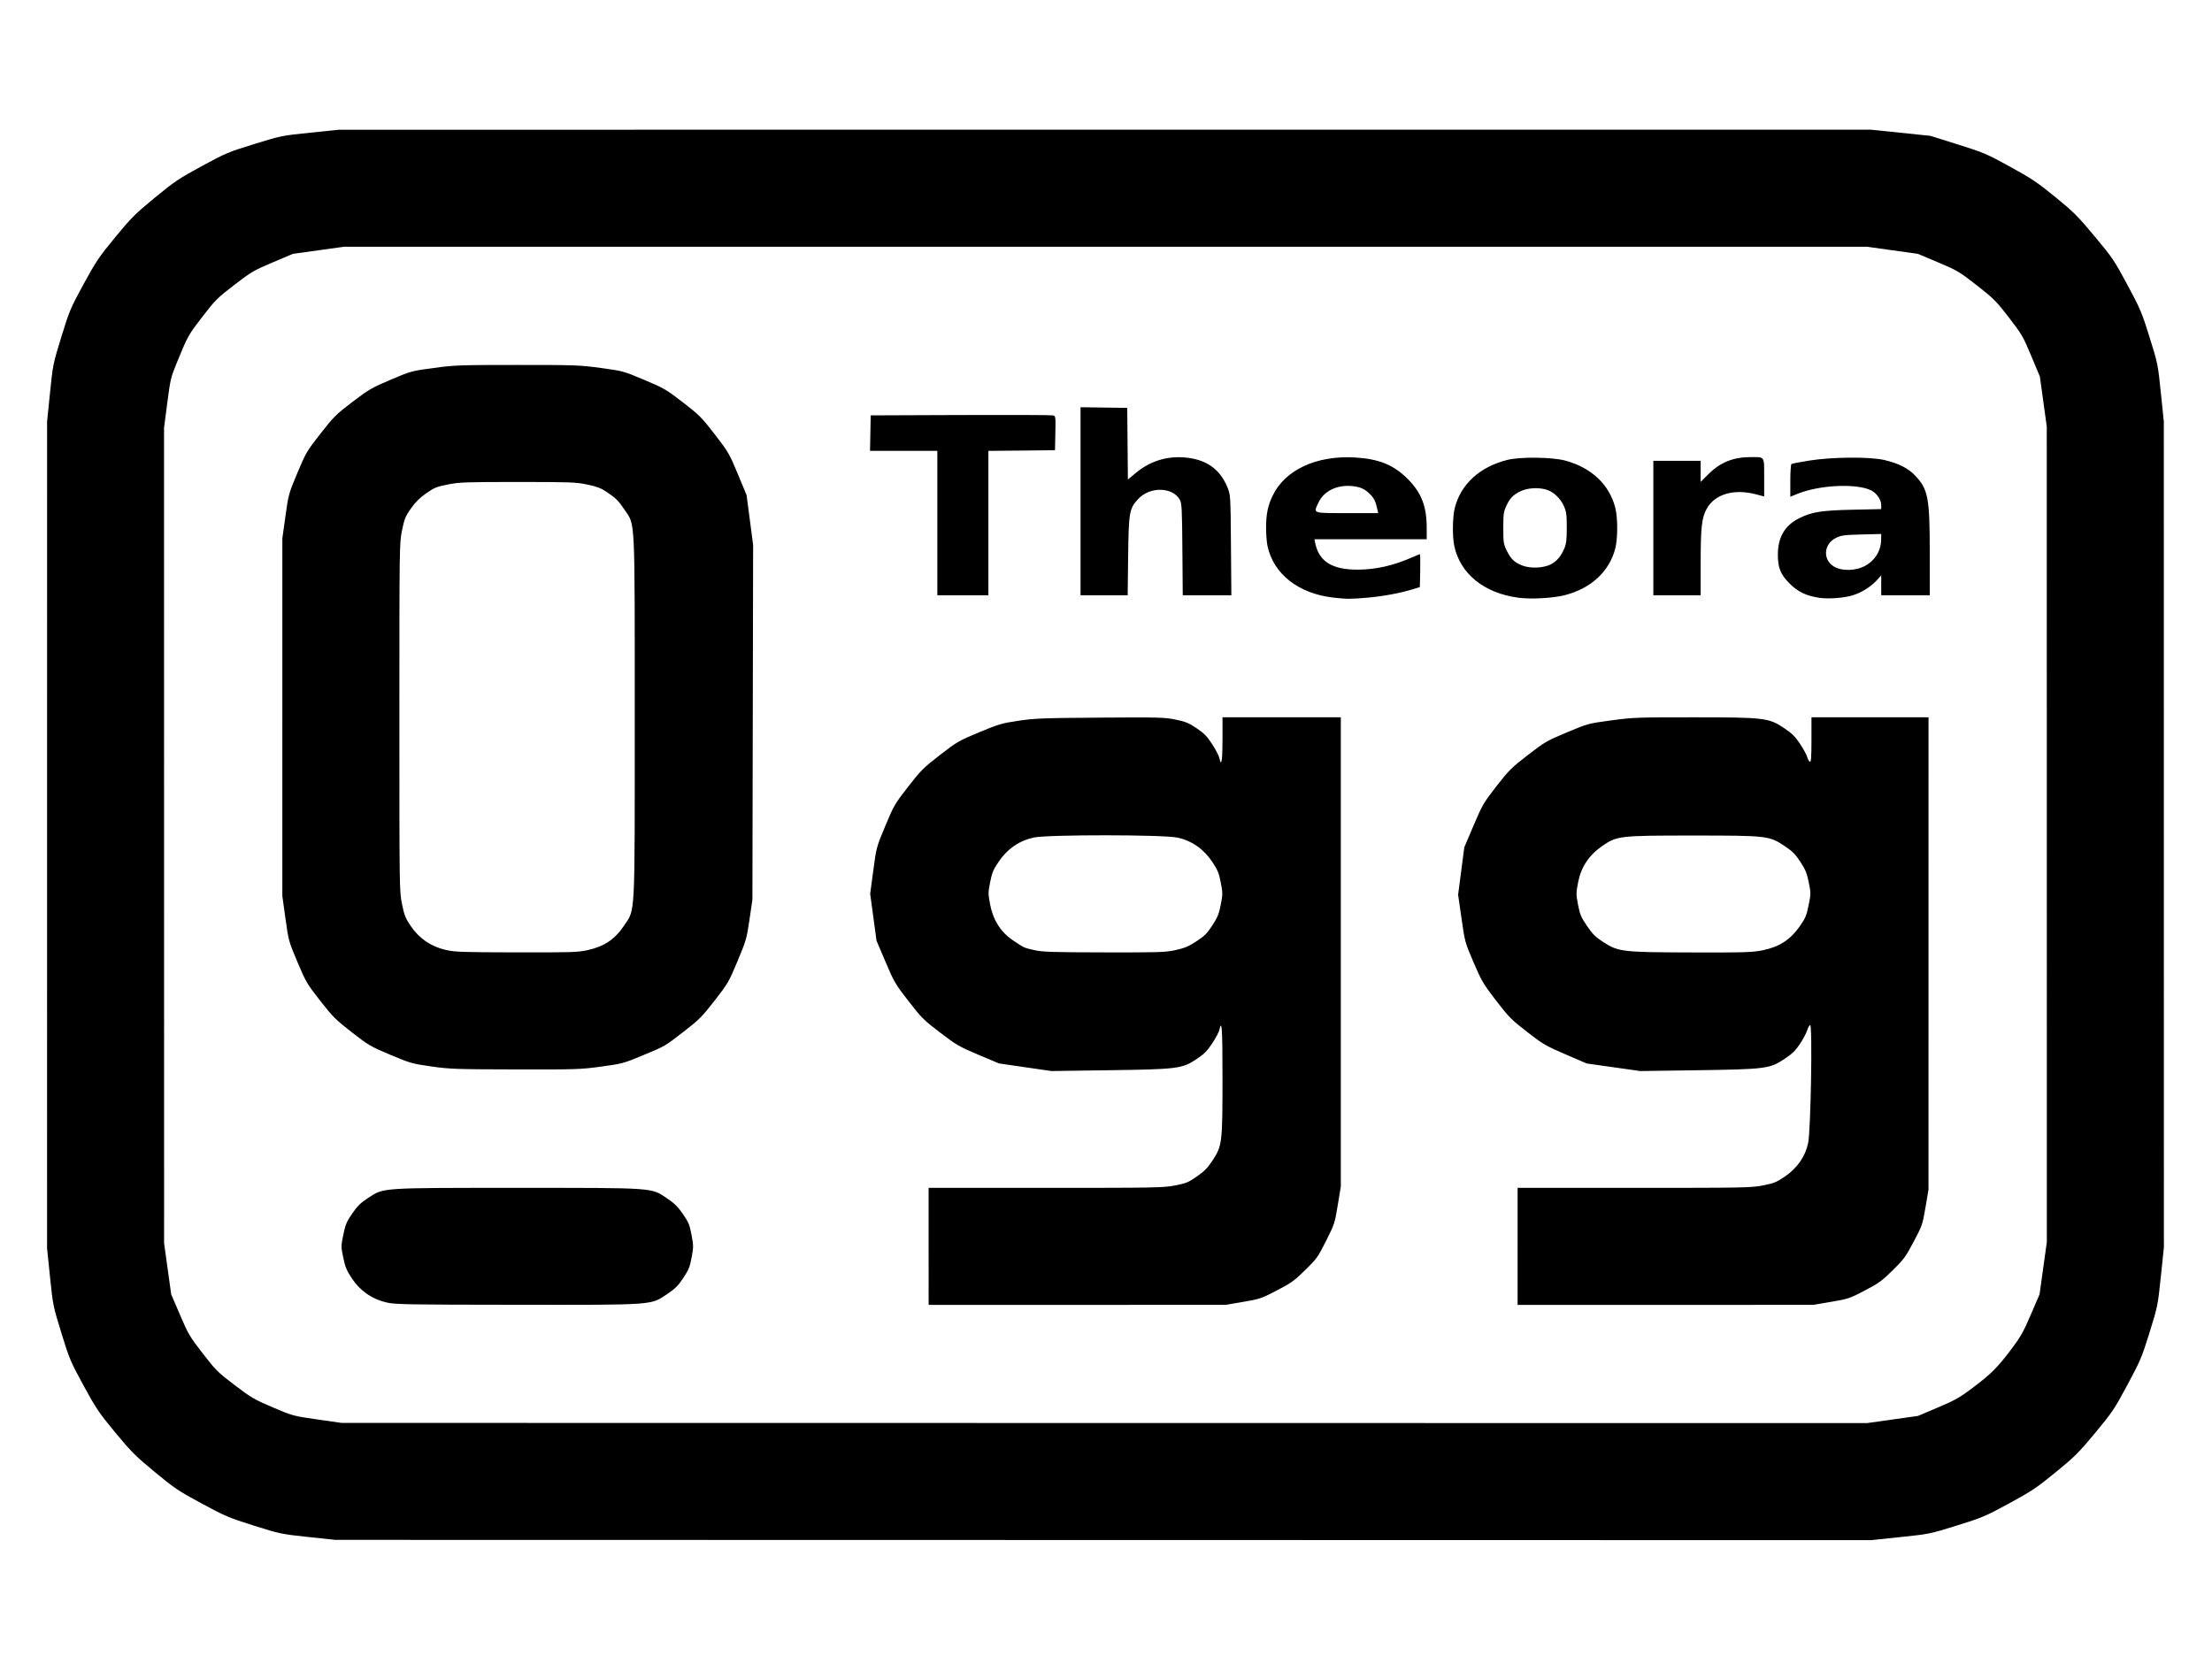 <?xml version="1.0" encoding="UTF-8" standalone="no"?>
<svg xmlns="http://www.w3.org/2000/svg"
     width="450"
     height="340"
     viewBox="-10 -20 470 340"
     version="1.1"
     id="svg840">

    <g id="layer1"
       transform="translate(192.432,69.579)">
        <path d="m -137.016,229.508 c -5.687,-0.609 -5.951,-0.664 -11.509,-2.416 -5.29,-1.668 -6.066,-1.997 -11.074,-4.704 -4.943,-2.672 -5.762,-3.222 -9.98,-6.71 -4.098,-3.388 -5.005,-4.297 -8.39,-8.396 -3.449,-4.178 -4.06,-5.085 -6.713,-9.959 -2.778,-5.104 -3.005,-5.641 -4.706,-11.159 -1.762,-5.716 -1.796,-5.882 -2.415,-11.906 l -0.628,-6.109 0.002,-87.842 0.002,-87.842 0.618,-6.085 c 0.61,-6.008 0.641,-6.159 2.408,-11.906 1.706,-5.549 1.926,-6.071 4.703,-11.175 2.641,-4.854 3.268,-5.786 6.718,-9.98 3.438,-4.179 4.253,-4.994 8.432,-8.432 4.202,-3.457 5.117,-4.072 9.98,-6.713 5.084,-2.761 5.647,-2.997 11.151,-4.695 5.717,-1.763 5.881,-1.796 11.906,-2.416 l 6.109,-0.628 162.719,-0.007 162.719,-0.007 6.35,0.658 6.35,0.658 5.821,1.828 c 5.506,1.729 6.105,1.984 11.073,4.712 4.561,2.505 5.827,3.353 9.62,6.443 3.911,3.187 4.789,4.064 8.385,8.378 3.803,4.562 4.175,5.112 6.966,10.319 2.748,5.124 3.069,5.885 4.708,11.142 1.738,5.573 1.767,5.716 2.39,11.774 l 0.631,6.132 0.007,87.742 0.007,87.742 -0.649,6.242 c -0.641,6.165 -0.671,6.312 -2.401,11.874 -1.635,5.256 -1.948,5.998 -4.701,11.129 -2.757,5.138 -3.204,5.804 -6.835,10.186 -3.505,4.23 -4.33,5.052 -8.422,8.393 -4.06,3.315 -5.099,4.01 -9.894,6.615 -5.05,2.743 -5.688,3.013 -11.111,4.703 -5.694,1.774 -5.818,1.8 -11.986,2.447 l -6.232,0.655 -163.155,-0.032 -163.155,-0.032 z m 336.682,-24.959 5.424,-0.761 4.233,-1.795 c 3.694,-1.566 4.638,-2.101 7.408,-4.191 3.937,-2.97 5.203,-4.234 8.156,-8.141 2.016,-2.668 2.588,-3.678 4.188,-7.406 l 1.853,-4.316 0.773,-5.556 0.773,-5.556 -0.007,-86.651 -0.007,-86.651 -0.732,-5.316 -0.732,-5.316 -1.84,-4.395 c -1.738,-4.151 -2.003,-4.605 -4.759,-8.177 -2.692,-3.488 -3.222,-4.019 -6.815,-6.826 -3.7,-2.89 -4.112,-3.135 -8.194,-4.86 l -4.298,-1.817 -5.424,-0.757 -5.424,-0.757 H 32.449 -129.343 l -5.424,0.756 -5.424,0.756 -4.3,1.818 c -4.021,1.7 -4.55,2.01 -8.151,4.778 -3.587,2.757 -4.05,3.218 -6.755,6.729 -3.034,3.937 -3.108,4.07 -5.391,9.626 -1.356,3.3 -1.441,3.654 -2.101,8.731 l -0.688,5.292 0.006,86.651 0.006,86.651 0.754,5.424 0.754,5.424 1.868,4.366 c 1.749,4.088 2.057,4.61 4.837,8.202 2.786,3.6 3.204,4.015 6.792,6.741 3.512,2.668 4.17,3.052 8.095,4.723 4.245,1.807 4.306,1.824 9.432,2.559 l 5.159,0.74 162.057,0.021 162.057,0.021 5.424,-0.761 z m -319.918,-24.862 c -3.098,-0.697 -5.653,-2.464 -7.409,-5.124 -1.132,-1.715 -1.435,-2.444 -1.843,-4.433 -0.478,-2.329 -0.477,-2.434 0.023,-4.865 0.441,-2.143 0.7,-2.76 1.885,-4.489 1.102,-1.609 1.77,-2.263 3.385,-3.317 3.379,-2.206 2.433,-2.142 31.74,-2.142 29.386,-2.3e-4 28.338,-0.074 31.77,2.229 1.56,1.047 2.303,1.781 3.371,3.328 1.199,1.739 1.426,2.285 1.831,4.416 0.409,2.148 0.421,2.656 0.109,4.366 -0.466,2.545 -0.619,2.93 -2.004,5.032 -0.909,1.38 -1.63,2.09 -3.198,3.148 -3.626,2.447 -2.402,2.358 -32.093,2.331 -23.139,-0.021 -25.736,-0.066 -27.567,-0.478 z M -5.122,167.752 V 155.317 H 19.74 c 23.465,0 25.009,-0.029 27.493,-0.51 2.363,-0.458 2.837,-0.653 4.644,-1.909 1.591,-1.106 2.287,-1.817 3.321,-3.393 2.048,-3.12 2.123,-3.731 2.123,-17.372 0,-10.752 -0.134,-12.819 -0.673,-10.365 -0.102,0.463 -0.788,1.749 -1.525,2.858 -1.087,1.635 -1.719,2.267 -3.341,3.343 -3.058,2.027 -3.981,2.143 -18.669,2.348 l -12.171,0.17 -5.556,-0.808 -5.556,-0.808 -4.366,-1.84 c -4.05,-1.707 -4.637,-2.047 -8.124,-4.702 -3.506,-2.669 -3.958,-3.12 -6.731,-6.698 -2.815,-3.634 -3.073,-4.074 -4.885,-8.338 l -1.913,-4.502 -0.675,-4.985 -0.675,-4.985 0.658,-4.933 c 0.656,-4.924 0.661,-4.942 2.54,-9.456 1.803,-4.333 2.006,-4.682 4.833,-8.326 2.714,-3.498 3.256,-4.04 6.754,-6.754 3.638,-2.822 4.001,-3.033 8.326,-4.839 4.172,-1.742 4.82,-1.933 8.359,-2.463 3.468,-0.52 5.135,-0.584 17.368,-0.671 12.577,-0.089 13.709,-0.059 16.046,0.418 2.146,0.438 2.801,0.708 4.476,1.837 1.601,1.08 2.21,1.706 3.31,3.4 0.742,1.142 1.429,2.463 1.527,2.936 0.42,2.027 0.665,0.588 0.665,-3.903 v -4.763 h 12.568 12.568 v 49.869 49.869 l -0.648,3.951 c -0.629,3.834 -0.703,4.059 -2.492,7.612 -1.741,3.457 -1.988,3.802 -4.445,6.205 -2.309,2.258 -2.987,2.744 -6.035,4.326 -3.275,1.7 -3.606,1.811 -7.144,2.414 l -3.71,0.632 -31.552,0.003 -31.552,0.003 z M 47.382,104.776 c 1.911,-0.422 2.758,-0.781 4.412,-1.866 1.705,-1.119 2.268,-1.683 3.37,-3.374 1.104,-1.694 1.4,-2.42 1.784,-4.384 0.436,-2.228 0.436,-2.48 0.007,-4.717 -0.387,-2.017 -0.652,-2.663 -1.814,-4.409 -1.816,-2.731 -4.407,-4.528 -7.432,-5.154 -3.077,-0.636 -27.412,-0.65 -30.453,-0.017 -3.058,0.637 -5.63,2.397 -7.474,5.116 -1.163,1.715 -1.431,2.355 -1.828,4.364 -0.441,2.236 -0.442,2.474 -0.007,4.763 0.627,3.303 2.27,5.879 4.861,7.62 2.423,1.628 2.269,1.558 4.531,2.072 1.749,0.398 3.693,0.461 14.844,0.484 11.863,0.024 13.011,-0.013 15.197,-0.497 z m 72.644,62.976 v -12.435 h 24.729 c 23.369,0 24.875,-0.028 27.371,-0.512 2.328,-0.451 2.879,-0.672 4.635,-1.857 2.662,-1.796 4.397,-4.283 5,-7.164 0.559,-2.674 0.941,-25.249 0.424,-25.077 -0.18,0.06 -0.471,0.579 -0.645,1.154 -0.174,0.575 -0.857,1.859 -1.517,2.853 -0.947,1.427 -1.638,2.101 -3.28,3.196 -3.133,2.089 -3.98,2.199 -18.617,2.409 l -12.039,0.173 -5.689,-0.805 -5.689,-0.805 -4.498,-1.936 c -3.999,-1.721 -4.836,-2.198 -7.541,-4.29 -4.113,-3.182 -4.391,-3.46 -7.486,-7.496 -2.454,-3.199 -2.867,-3.912 -4.532,-7.808 -1.819,-4.256 -1.837,-4.324 -2.548,-9.315 l -0.716,-5.027 0.654,-5.027 0.654,-5.027 1.965,-4.63 c 1.863,-4.39 2.114,-4.822 4.841,-8.335 2.633,-3.393 3.195,-3.952 6.675,-6.643 3.612,-2.793 4.021,-3.031 8.297,-4.825 4.481,-1.879 4.516,-1.889 9.393,-2.55 4.652,-0.631 5.518,-0.664 17.462,-0.662 15.211,0.002 16.082,0.107 19.39,2.339 1.601,1.08 2.303,1.776 3.311,3.284 0.704,1.052 1.392,2.321 1.53,2.819 0.138,0.498 0.398,0.954 0.578,1.014 0.251,0.084 0.327,-0.996 0.327,-4.676 V 55.304 h 12.435 12.435 l -0.003,50.205 -0.003,50.205 -0.64,3.757 c -0.621,3.642 -0.697,3.865 -2.501,7.276 -1.687,3.191 -2.102,3.757 -4.45,6.077 -2.293,2.265 -2.975,2.76 -5.944,4.313 -3.212,1.68 -3.514,1.782 -7.144,2.4 l -3.789,0.646 -31.419,0.003 -31.419,0.003 v -12.435 z m 52.246,-62.969 c 3.4,-0.7 5.742,-2.243 7.735,-5.097 1.168,-1.673 1.408,-2.248 1.85,-4.433 0.494,-2.443 0.495,-2.574 0.029,-4.878 -0.397,-1.962 -0.704,-2.71 -1.791,-4.366 -1.077,-1.639 -1.683,-2.244 -3.372,-3.368 -3.235,-2.151 -3.679,-2.202 -19.352,-2.202 -15.731,-2.46e-4 -16.231,0.057 -19.341,2.208 -2.855,1.975 -4.515,4.47 -5.151,7.746 -0.438,2.257 -0.439,2.511 -0.012,4.749 0.393,2.059 0.636,2.637 1.882,4.481 1.171,1.733 1.787,2.349 3.396,3.397 3.282,2.139 4.037,2.229 18.961,2.263 11.623,0.026 12.804,-0.012 15.168,-0.499 z m -283.095,24.728 c -4.05,-0.579 -4.426,-0.687 -8.673,-2.474 -4.219,-1.775 -4.627,-2.014 -8.202,-4.8 -3.409,-2.656 -4.039,-3.285 -6.708,-6.698 -2.806,-3.587 -3.035,-3.979 -4.825,-8.219 -1.856,-4.399 -1.887,-4.51 -2.544,-9.23 l -0.665,-4.777 V 55.301 17.289 l 0.657,-4.713 c 0.646,-4.633 0.689,-4.788 2.536,-9.194 1.807,-4.31 1.995,-4.629 4.912,-8.361 2.817,-3.603 3.301,-4.083 6.79,-6.74 3.47,-2.642 4.091,-3.002 8.123,-4.714 4.334,-1.84 4.4,-1.858 9.128,-2.496 4.498,-0.607 5.485,-0.643 17.765,-0.644 12.312,-0.001 13.255,0.033 17.757,0.644 4.713,0.64 4.793,0.662 9.223,2.527 4.219,1.776 4.678,2.043 8.222,4.781 3.483,2.69 3.972,3.181 6.768,6.8 2.89,3.74 3.09,4.084 4.884,8.398 l 1.871,4.498 0.696,5.292 0.696,5.292 -0.076,37.703 -0.076,37.703 -0.62,4.233 c -0.591,4.035 -0.71,4.448 -2.541,8.834 -1.847,4.424 -2.034,4.746 -4.872,8.392 -2.629,3.377 -3.319,4.076 -6.321,6.401 -4.385,3.397 -4.03,3.189 -8.926,5.228 -4.115,1.714 -4.363,1.781 -8.864,2.394 -4.412,0.601 -5.273,0.629 -18.256,0.599 -12.694,-0.029 -13.916,-0.073 -17.859,-0.637 z m 33.318,-24.734 c 3.457,-0.764 5.748,-2.31 7.644,-5.155 2.444,-3.668 2.297,-0.838 2.297,-44.318 0,-43.152 0.118,-40.718 -2.131,-44.053 -1.382,-2.051 -1.832,-2.495 -3.955,-3.913 -1.127,-0.752 -2.044,-1.092 -4.064,-1.506 -2.394,-0.49 -3.608,-0.534 -14.731,-0.534 -11.052,0 -12.359,0.047 -14.808,0.529 -2.398,0.473 -2.893,0.674 -4.621,1.881 -1.398,0.976 -2.302,1.876 -3.256,3.242 -1.169,1.675 -1.385,2.206 -1.881,4.638 -0.555,2.721 -0.56,3.103 -0.56,39.715 0,36.572 0.006,36.997 0.558,39.706 0.486,2.381 0.727,2.989 1.857,4.662 1.782,2.64 4.316,4.372 7.429,5.077 1.974,0.447 3.485,0.5 15.027,0.523 11.858,0.024 13.012,-0.013 15.195,-0.496 z M 80.868,29.873 C 73.44,29.022 68.121,24.831 66.873,18.845 c -0.161,-0.771 -0.292,-2.462 -0.292,-3.757 0,-2.893 0.353,-4.668 1.35,-6.784 2.619,-5.558 9.335,-8.697 17.567,-8.211 5.047,0.298 8.182,1.571 11.137,4.522 2.961,2.957 4.077,5.827 4.077,10.486 v 2.368 H 88.785 76.857 l 0.176,0.86 c 0.793,3.864 3.598,5.611 8.994,5.6 3.886,-0.008 7.627,-0.859 11.715,-2.667 0.768,-0.34 1.457,-0.618 1.53,-0.618 0.073,0 0.099,1.573 0.059,3.495 l -0.074,3.495 -1.587,0.488 c -2.633,0.81 -6.221,1.473 -9.55,1.765 -3.544,0.311 -4.428,0.309 -7.251,-0.014 z M 90.242,11.185 C 89.864,9.475 89.539,8.776 88.75,7.969 87.565,6.757 86.556,6.306 84.697,6.157 81.552,5.904 78.851,7.259 77.726,9.653 76.602,12.043 76.252,11.912 83.784,11.912 h 6.62 z m 29.917,18.706 c -7.277,-0.972 -12.358,-5.1 -13.598,-11.046 -0.426,-2.045 -0.361,-6.191 0.127,-8.085 1.293,-5.014 5.316,-8.68 11.138,-10.15 2.733,-0.69 9.553,-0.61 12.335,0.145 5.552,1.506 9.344,5.08 10.614,10.006 0.548,2.125 0.549,6.523 0.003,8.655 -1.265,4.935 -5.166,8.529 -10.811,9.96 -2.465,0.625 -7.146,0.871 -9.807,0.516 z m 6.93,-7.086 c 1.271,-0.652 2.207,-1.775 2.904,-3.484 0.379,-0.93 0.484,-1.886 0.479,-4.366 -0.005,-2.762 -0.087,-3.357 -0.633,-4.576 -0.723,-1.615 -2.214,-3.01 -3.69,-3.452 -1.712,-0.513 -3.974,-0.38 -5.461,0.322 -1.602,0.755 -2.296,1.475 -3.096,3.211 -0.532,1.154 -0.608,1.734 -0.607,4.627 0,3.065 0.054,3.415 0.723,4.778 0.887,1.807 1.603,2.501 3.274,3.175 1.705,0.687 4.518,0.579 6.107,-0.236 z m 56.954,7.097 c -2.748,-0.431 -4.482,-1.272 -6.225,-3.018 -1.919,-1.922 -2.493,-3.331 -2.493,-6.125 0,-3.733 1.489,-6.263 4.578,-7.78 2.71,-1.331 4.687,-1.641 11.363,-1.786 l 6.019,-0.131 v -0.859 c 0,-1.134 -0.968,-2.544 -2.143,-3.121 C 192.022,5.551 184.162,5.92 179.492,7.817 l -1.522,0.618 V 5.03 c 0,-1.873 0.11,-3.473 0.244,-3.556 0.134,-0.083 1.831,-0.407 3.77,-0.72 4.832,-0.781 12.854,-0.844 15.962,-0.126 3,0.693 5.108,1.764 6.591,3.349 2.724,2.912 3.056,4.685 3.062,16.336 l 0.005,9.062 h -5.159 -5.159 v -2.117 -2.117 l -0.94,1.04 c -1.248,1.381 -3.209,2.612 -5.097,3.2 -1.889,0.588 -5.237,0.83 -7.205,0.522 z m 9.832,-6.786 c 2.117,-1.152 3.375,-3.228 3.398,-5.612 l 0.012,-1.156 -4.167,0.107 c -3.688,0.095 -4.313,0.178 -5.431,0.72 -2.573,1.248 -2.885,4.502 -0.578,6.014 1.671,1.095 4.68,1.063 6.766,-0.073 z M -3.269,14.029 V -1.317 h -7.151 -7.151 l 0.073,-3.77 0.073,-3.77 19.05,-0.073 c 10.477,-0.04 19.321,-0.007 19.653,0.073 0.595,0.144 0.602,0.19 0.529,3.777 l -0.074,3.631 -7.078,0.07 -7.078,0.07 V 14.033 29.375 H 2.155 -3.269 Z M 27.158,9.393 V -10.589 l 4.961,0.072 4.961,0.072 0.07,7.613 0.07,7.613 1.65,-1.375 c 2.97,-2.475 6.401,-3.596 10.195,-3.333 4.705,0.327 7.729,2.419 9.353,6.472 0.6,1.497 0.615,1.761 0.7,12.179 l 0.087,10.649 h -5.164 -5.164 l -0.078,-9.723 C 48.73,11.036 48.669,9.833 48.265,9.094 46.758,6.342 41.922,6.227 39.438,8.884 37.518,10.938 37.386,11.684 37.272,21.107 l -0.1,8.268 h -5.007 -5.007 z M 148.866,15.087 V 0.8 h 5.027 5.027 V 3.044 5.288 l 1.674,-1.674 c 2.493,-2.493 5.285,-3.612 8.988,-3.604 3.019,0.007 2.831,-0.282 2.831,4.345 V 8.377 l -1.786,-0.466 c -4.702,-1.226 -8.737,-0.015 -10.453,3.136 -1.026,1.884 -1.251,3.955 -1.253,11.515 l -0.002,6.813 h -5.027 -5.027 z"
              id="path1428"/>
    </g>
</svg>
